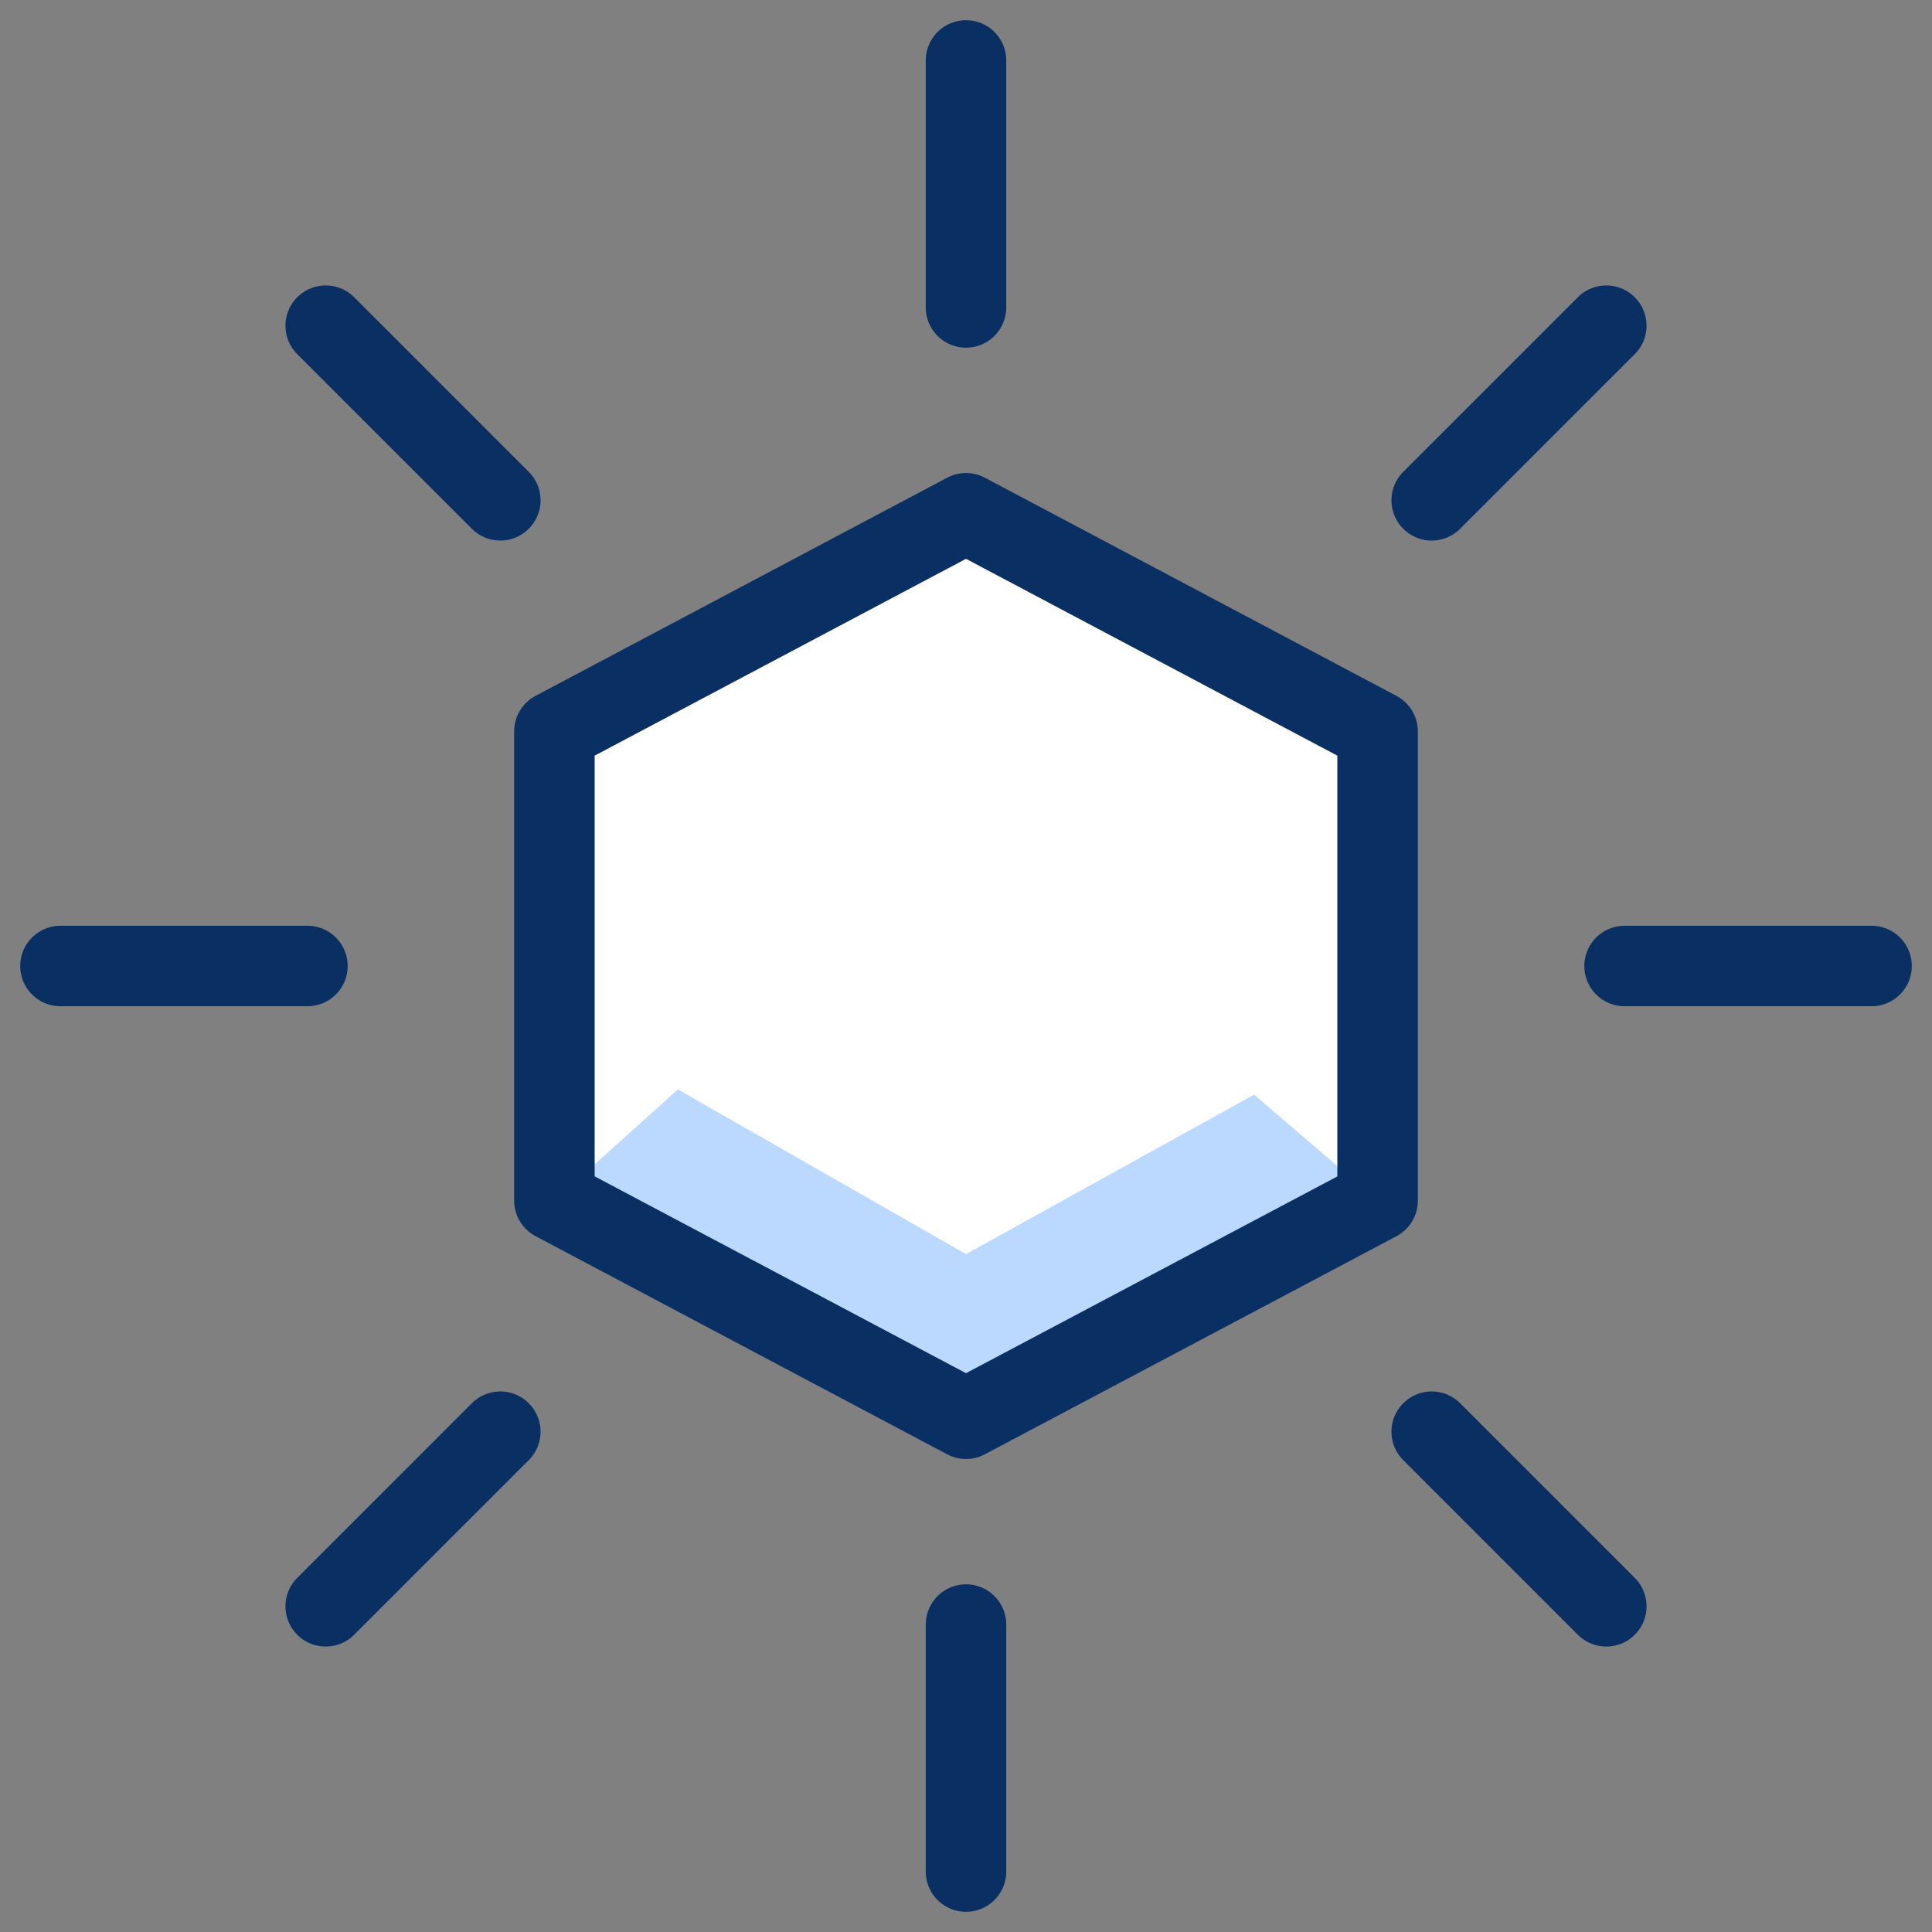 <svg xmlns="http://www.w3.org/2000/svg" fill="none" viewBox="0 0 24 24" id="Adjust-Brightness--Streamline-Cyber">
  <rect x="0" y="0" width="24" height="24" fill="#808080" stroke="none"/>
  <desc>
    Adjust Brightness Streamline Icon: https://streamlinehq.com
  </desc>
  <path fill="#ffffff" d="M6.887 9.086 12 6.376l5.113 2.71v5.829L12 17.624l-5.113 -2.71V9.086Z" stroke-width="1"></path>
  <path fill="#bbd8ff" d="m6.887 14.914 1.534 -1.381L12 15.579l3.579 -1.981 1.534 1.316 -5.113 2.71 -5.113 -2.71Z" stroke-width="1"></path>
  <path stroke="#092f63" stroke-linecap="round" stroke-linejoin="round" d="M12 0.751V3.819" stroke-width="1"></path>
  <path stroke="#092f63" stroke-linecap="round" stroke-linejoin="round" d="M12 20.181v3.068" stroke-width="1"></path>
  <path stroke="#092f63" stroke-linecap="round" stroke-linejoin="round" d="M0.751 12H3.819" stroke-width="1"></path>
  <path stroke="#092f63" stroke-linecap="round" stroke-linejoin="round" d="M20.181 12h3.068" stroke-width="1"></path>
  <path stroke="#092f63" stroke-linecap="round" stroke-linejoin="round" d="m4.046 19.954 2.169 -2.169" stroke-width="1"></path>
  <path stroke="#092f63" stroke-linecap="round" stroke-linejoin="round" d="m17.785 6.215 2.169 -2.169" stroke-width="1"></path>
  <path stroke="#092f63" stroke-linecap="round" stroke-linejoin="round" d="m4.046 4.046 2.169 2.169" stroke-width="1"></path>
  <path stroke="#092f63" stroke-linecap="round" stroke-linejoin="round" d="m17.785 17.785 2.169 2.169" stroke-width="1"></path>
  <path stroke="#092f63" stroke-linecap="round" stroke-linejoin="round" d="M6.887 9.086 12 6.376l5.113 2.71v5.829L12 17.624l-5.113 -2.71V9.086Z" stroke-width="1"></path>
</svg>